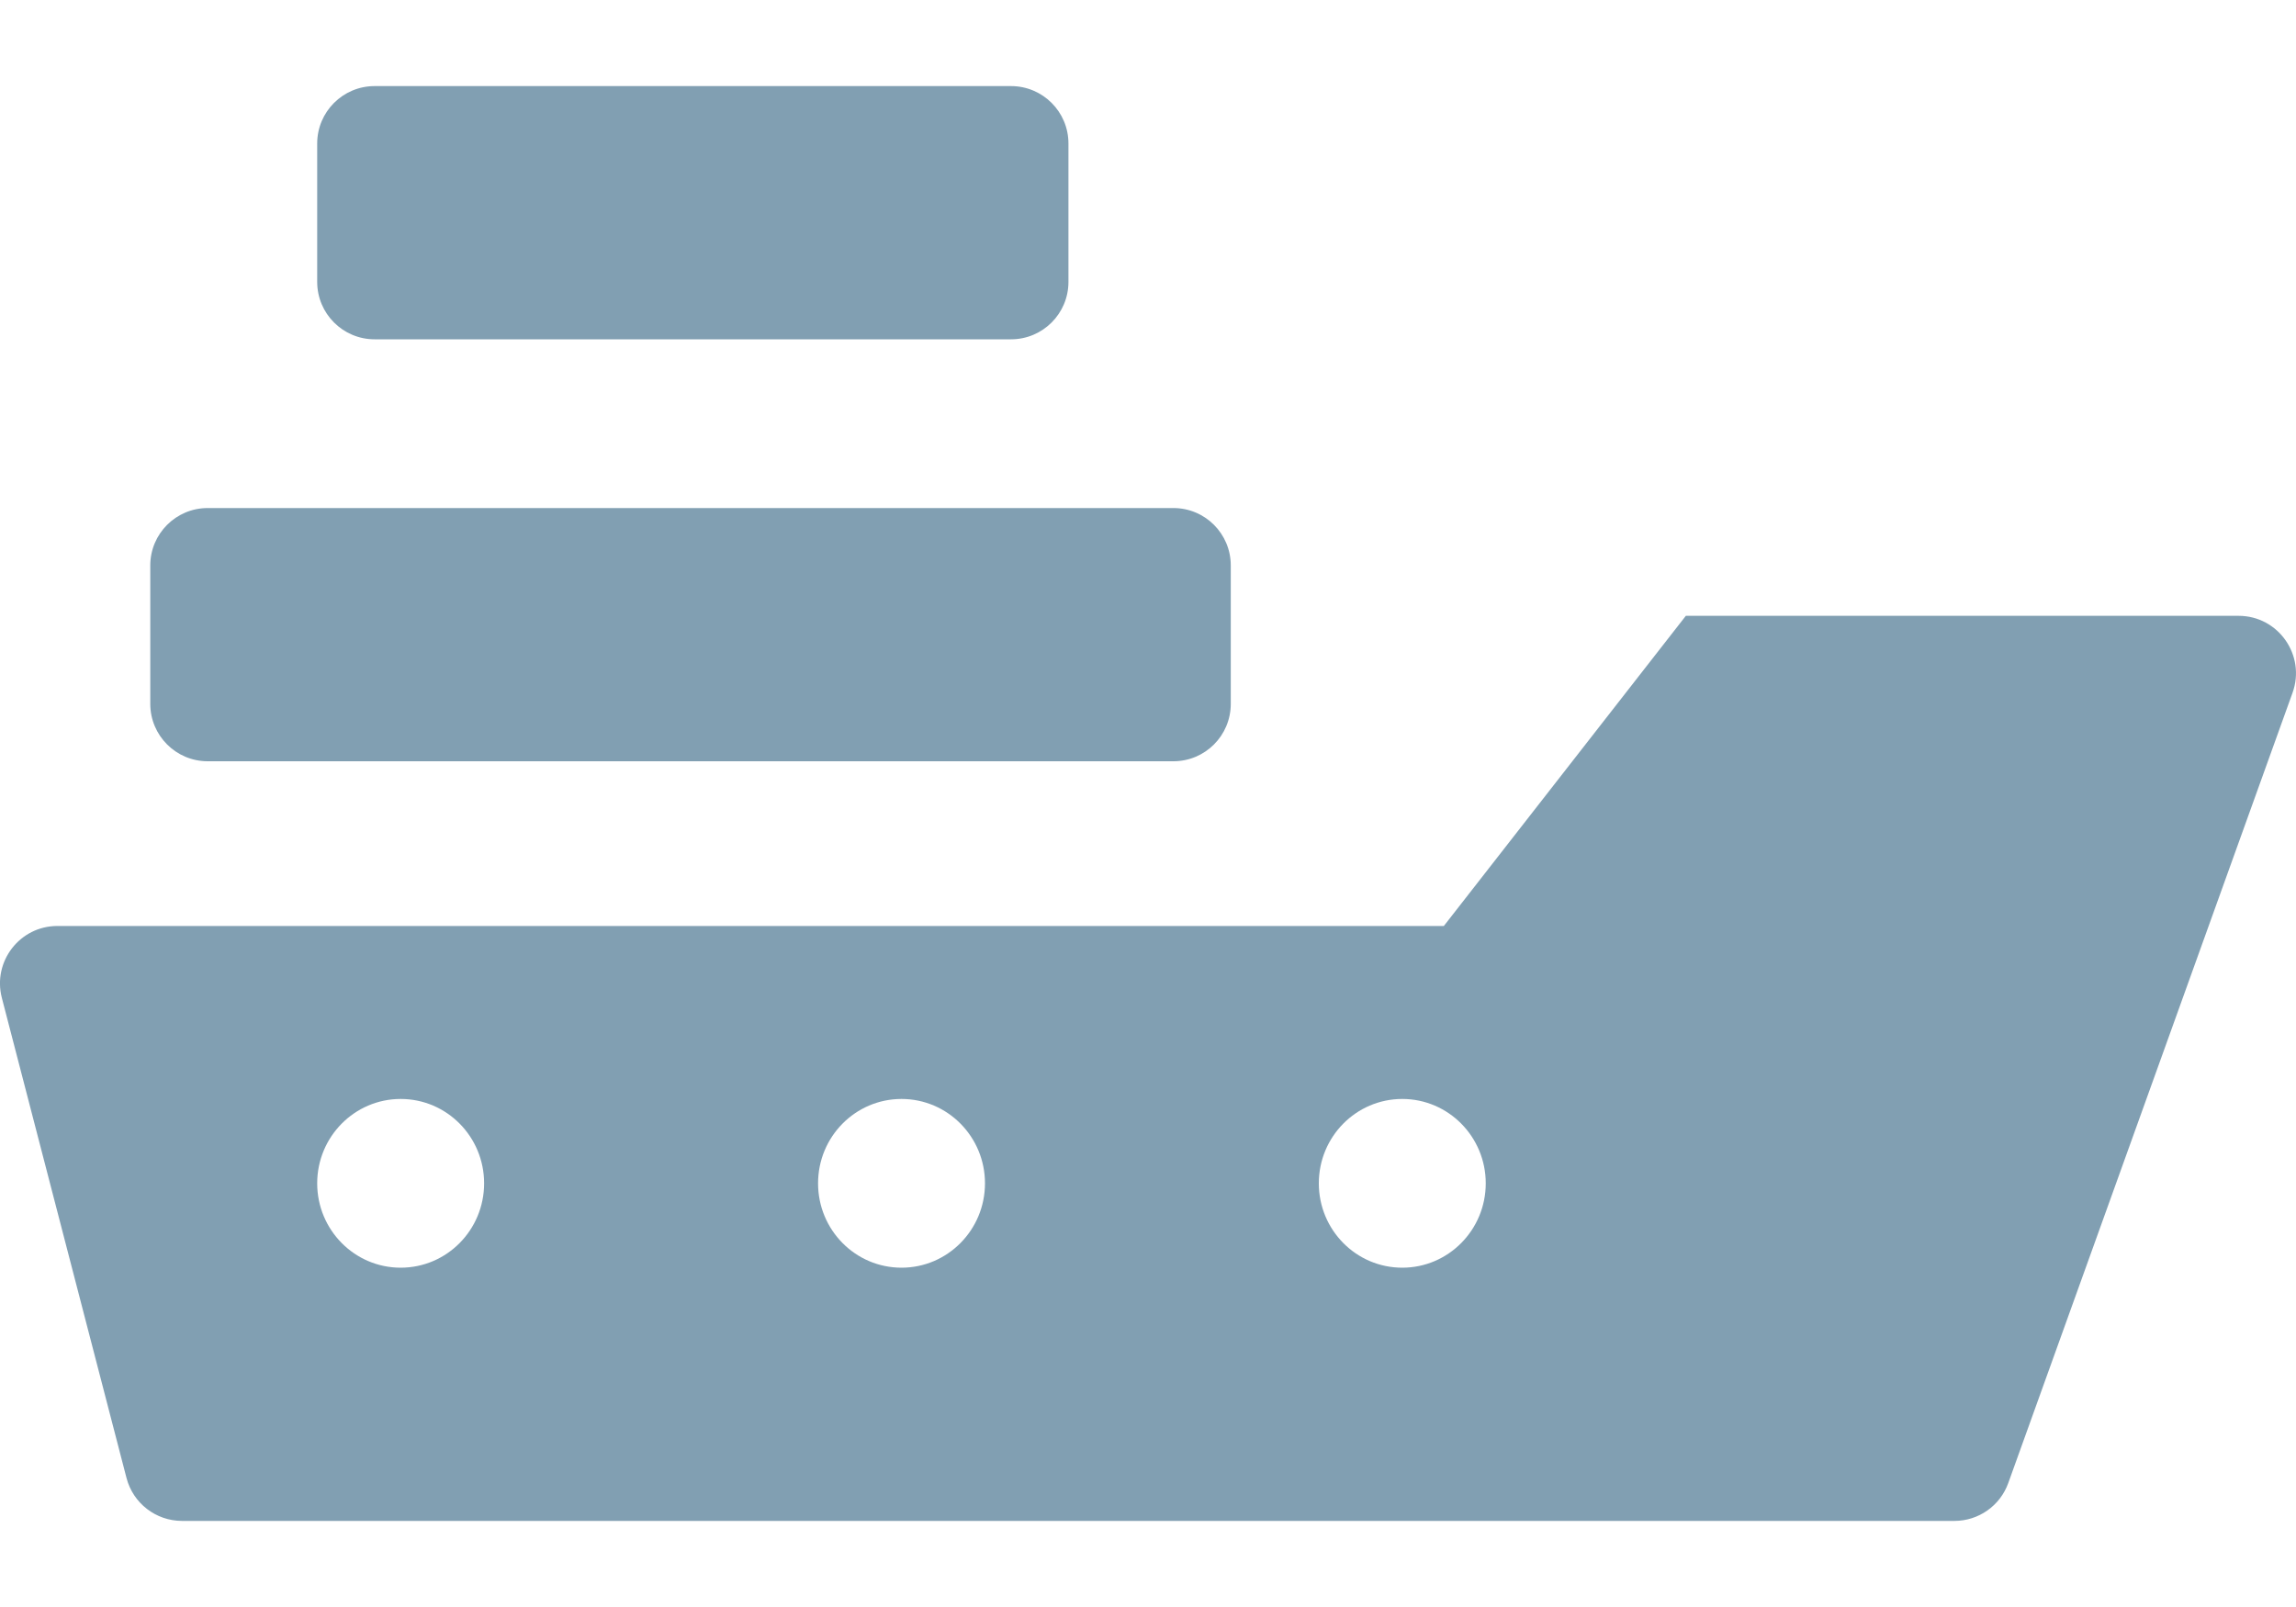 <svg width="20" height="14" viewBox="0 0 20 14" fill="none" xmlns="http://www.w3.org/2000/svg">
<path fill-rule="evenodd" clip-rule="evenodd" d="M8.807 0.75H3.263C2.987 0.75 2.763 0.974 2.763 1.25V2.456C2.763 2.732 2.987 2.956 3.263 2.956H8.807C9.083 2.956 9.307 2.732 9.307 2.456V1.25C9.307 0.974 9.083 0.75 8.807 0.75ZM10.721 4.926C10.721 4.65 10.498 4.426 10.221 4.426H1.809C1.533 4.426 1.309 4.65 1.309 4.926V6.132C1.309 6.408 1.533 6.632 1.809 6.632H10.221C10.498 6.632 10.721 6.408 10.721 6.132V4.926ZM14.685 5.365L12.577 8.067H0.5C0.173 8.067 -0.066 8.376 0.016 8.693L1.102 12.876C1.159 13.096 1.358 13.25 1.586 13.25H17.024C17.235 13.25 17.423 13.118 17.494 12.919L19.97 6.035C20.087 5.709 19.846 5.365 19.5 5.365H14.685ZM4.217 10.309C4.217 10.715 3.892 11.044 3.49 11.044C3.089 11.044 2.763 10.715 2.763 10.309C2.763 9.903 3.089 9.574 3.49 9.574C3.892 9.574 4.217 9.903 4.217 10.309ZM7.853 11.044C8.254 11.044 8.58 10.715 8.58 10.309C8.58 9.903 8.254 9.574 7.853 9.574C7.451 9.574 7.126 9.903 7.126 10.309C7.126 10.715 7.451 11.044 7.853 11.044ZM12.942 10.309C12.942 10.715 12.616 11.044 12.215 11.044C11.813 11.044 11.488 10.715 11.488 10.309C11.488 9.903 11.813 9.574 12.215 9.574C12.616 9.574 12.942 9.903 12.942 10.309Z" fill="#819FB2"/>
</svg>
